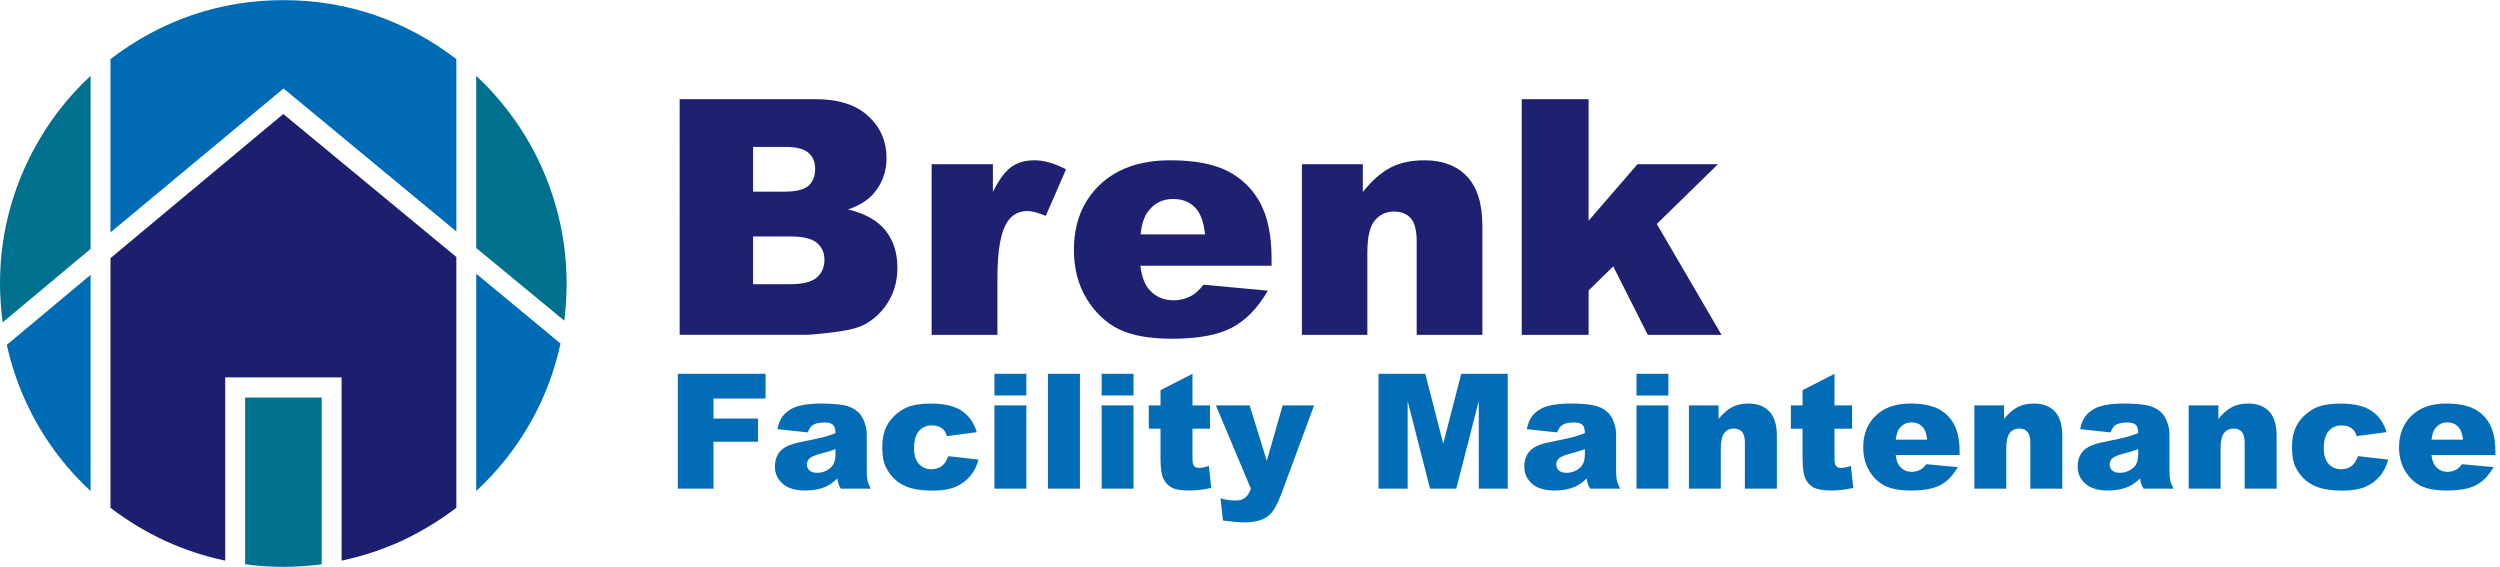<?xml version="1.0" encoding="UTF-8" standalone="no"?>
<svg
   xmlns:dc="http://purl.org/dc/elements/1.1/"
   xmlns:cc="http://creativecommons.org/ns#"
   xmlns:rdf="http://www.w3.org/1999/02/22-rdf-syntax-ns#"
   xmlns:svg="http://www.w3.org/2000/svg"
   xmlns="http://www.w3.org/2000/svg"
   viewBox="0 0 588 133.333"
   height="133.333"
   width="588"
   xml:space="preserve"
   id="svg2"
   version="1.1"><defs
     id="defs6" /><g
     transform="matrix(1.333,0,0,-1.333,0,133.333)"
     id="g10"><g
       transform="scale(0.1)"
       id="g12"><path
         id="path14"
         style="fill:#1c1e70;fill-opacity:1;fill-rule:evenodd;stroke:none"
         d="M 194.922,544.77 V 104.301 C 224.691,81.481 256.719,62.07 290.98,46.129 325.27,30.43 360.738,18.75 397.379,11.02 V 334.301 h 205.32 V 11.02 c 36.68,7.731 72.141,19.41 106.442,35.109 33.98,15.941 66.058,35.352 96.058,58.172 V 546.762 L 499.84,799.102 194.922,544.77" /><path
         id="path16"
         style="fill:#006bb5;fill-opacity:1;fill-rule:evenodd;stroke:none"
         d="M 194.922,895.941 V 590.23 l 305.348,253.911 2.39,-1.993 302.539,-250.308 v 304.101 c -44.379,34.02 -92.347,59.918 -143.91,77.731 C 609.77,991.211 556.051,1000 500.27,1000 444.18,1000 390.352,991.211 338.828,973.672 287.27,955.859 239.301,929.961 194.922,895.941 M 159.84,515.27 11.949,391.719 C 23.121,341.762 41.172,295 66.172,251.41 91.129,207.809 122.34,168.59 159.84,133.828 V 515.27 M 988.98,394.102 C 978.09,343.629 959.961,296.449 934.77,252.621 909.77,208.75 878.238,169.18 840.27,133.828 V 517.27 L 988.98,394.102" /><path
         id="path18"
         style="fill:#00708f;fill-opacity:1;fill-rule:evenodd;stroke:none"
         d="M 0,500.16 C 0,477.301 1.602,454.41 4.77,431.559 L 159.84,561.129 v 305.32 C 125.82,834.84 96.988,799.488 73.32,760.43 49.41,721.371 31.211,679.77 18.711,635.66 6.211,591.84 0,546.641 0,500.16 m 840.27,366.289 v -303.75 l 155.468,-128.32 c 2.66,21.793 3.992,43.711 3.992,65.781 0,46.481 -6.25,91.68 -18.75,135.5 -12.46,44.11 -30.55,85.711 -54.218,124.77 -23.91,39.058 -52.742,74.41 -86.492,106.019 M 432.5,4.648 V 298.828 H 567.621 V 4.648 c -45.199,-6.098 -90.242,-6.098 -135.121,0" /><path
         id="path20"
         style="fill:#1e2171;fill-opacity:1;fill-rule:nonzero;stroke:none"
         d="m 1199.22,825.23 h 240.47 c 40.08,0 70.86,-9.96 92.34,-29.839 21.45,-19.801 32.19,-44.371 32.19,-73.75 0,-24.61 -7.66,-45.621 -22.97,-63.121 -10.23,-11.801 -25.16,-21.059 -44.84,-27.821 29.88,-7.179 51.87,-19.527 65.93,-37.027 14.07,-17.5 21.1,-39.492 21.1,-65.942 0,-21.558 -5,-40.929 -15,-58.121 -10,-17.187 -23.71,-30.859 -41.1,-40.937 -10.86,-6.172 -27.11,-10.703 -48.75,-13.594 -28.98,-3.75 -48.2,-5.629 -57.65,-5.629 h -221.72 z m 129.53,-163.121 h 55.94 c 20,0 33.9,3.442 41.72,10.313 7.89,6.957 11.87,16.957 11.87,30 0,12.066 -3.98,21.488 -11.87,28.277 -7.82,6.879 -21.49,10.321 -40.94,10.321 h -56.72 z m 0,-163.281 h 65.63 c 22.07,0 37.65,3.902 46.71,11.723 9.07,7.808 13.6,18.32 13.6,31.558 0,12.27 -4.49,22.192 -13.44,29.692 -8.98,7.5 -24.69,11.25 -47.19,11.25 h -65.31 z m 315.04,211.723 h 108.12 v -49.223 c 10.39,21.332 21.14,36.012 32.19,44.063 11.02,8.007 24.69,12.031 40.94,12.031 17.07,0 35.7,-5.313 55.94,-15.942 l -35.78,-82.179 c -13.68,5.699 -24.46,8.59 -32.35,8.59 -15.12,0 -26.83,-6.25 -35.15,-18.75 -11.88,-17.621 -17.82,-50.551 -17.82,-98.75 V 409.449 h -116.09 z" /><path
         id="path22"
         style="fill:#1e2171;fill-opacity:1;fill-rule:nonzero;stroke:none"
         d="m 2243.59,531.328 h -231.4 c 2.07,-18.437 7.07,-32.269 15,-41.406 11.13,-13.043 25.7,-19.531 43.75,-19.531 11.33,0 22.11,2.847 32.34,8.589 6.25,3.52 12.97,9.848 20.16,18.911 l 113.59,-10.469 c -17.42,-30.231 -38.4,-51.953 -62.97,-65.152 -24.61,-13.129 -59.84,-19.692 -105.78,-19.692 -39.92,0 -71.33,5.621 -94.22,16.871 -22.81,11.25 -41.72,29.102 -56.72,53.602 -15,24.449 -22.5,53.277 -22.5,86.398 0,47.071 15.04,85.16 45.16,114.223 30.2,29.137 71.88,43.75 125,43.75 43.01,0 77.03,-6.524 102.03,-19.531 25,-13.051 43.99,-31.95 57.03,-56.719 13.01,-24.801 19.53,-57.031 19.53,-96.723 z m -117.34,55.313 c -2.3,22.379 -8.36,38.359 -18.13,47.968 -9.68,9.692 -22.5,14.532 -38.43,14.532 -18.36,0 -32.97,-7.301 -43.91,-21.871 -6.99,-9.071 -11.4,-22.622 -13.28,-40.629 z" /><path
         id="path24"
         style="fill:#1e2171;fill-opacity:1;fill-rule:nonzero;stroke:none"
         d="m 2297.15,710.551 h 107.5 V 661.48 c 16.01,20.079 32.26,34.418 48.75,42.969 16.44,8.641 36.48,12.973 60.15,12.973 31.96,0 56.96,-9.531 75,-28.594 18.01,-18.988 27.04,-48.277 27.04,-87.969 v -191.41 h -115.94 v 165.629 c 0,18.832 -3.52,32.192 -10.47,40 -6.99,7.891 -16.84,11.871 -29.53,11.871 -13.99,0 -25.31,-5.308 -34.06,-15.929 -8.68,-10.551 -12.97,-29.5 -12.97,-56.879 V 409.449 h -115.47 z" /><path
         id="path26"
         style="fill:#1e2171;fill-opacity:1;fill-rule:nonzero;stroke:none"
         d="m 2685.04,825.23 h 117.97 V 610.859 l 86.25,99.692 h 142.03 L 2923.32,605.078 3037.54,409.449 h -130.16 l -60.93,120.781 -43.44,-42.5 v -78.281 h -117.97 z" /><path
         id="path28"
         style="fill:#026cb6;fill-opacity:1;fill-rule:nonzero;stroke:none"
         d="m 1195.94,340.699 h 154.84 v -43.59 h -91.87 v -35.308 h 78.59 v -40.942 h -78.59 v -82.808 h -62.97 z m 229.49,-103.429 -53.75,5.781 c 1.95,9.371 4.88,16.719 8.75,22.027 3.83,5.391 9.37,10.082 16.56,14.063 5.08,2.89 12.19,5.16 21.25,6.718 9.06,1.563 18.83,2.34 29.38,2.34 16.87,0 30.39,-0.929 40.62,-2.808 10.2,-1.871 18.67,-5.86 25.47,-11.871 4.77,-4.18 8.59,-10.079 11.41,-17.661 2.81,-7.621 4.22,-14.839 4.22,-21.718 v -64.84 c 0,-6.879 0.39,-12.313 1.25,-16.25 0.82,-3.992 2.73,-8.992 5.78,-15 h -52.82 c -2.18,3.75 -3.59,6.597 -4.21,8.59 -0.63,1.949 -1.25,5.078 -1.88,9.379 -7.42,-7.11 -14.76,-12.149 -22.03,-15.161 -9.92,-4.058 -21.48,-6.089 -34.69,-6.089 -17.5,0 -30.78,3.98 -39.84,12.031 -9.06,8.121 -13.6,18.16 -13.6,30.148 0,11.141 3.21,20.321 9.69,27.5 6.56,7.192 18.63,12.5 36.25,15.942 21.14,4.257 34.85,7.23 41.1,8.91 6.25,1.75 12.85,3.98 19.84,6.719 0,6.949 -1.41,11.789 -4.22,14.531 -2.81,2.808 -7.81,4.219 -15,4.219 -9.3,0 -16.21,-1.532 -20.78,-4.54 -3.67,-2.3 -6.56,-6.64 -8.75,-12.96 z m 48.75,-29.54 c -7.73,-2.808 -15.74,-5.269 -24.06,-7.339 -11.49,-3.051 -18.71,-6.012 -21.72,-8.911 -3.13,-3.121 -4.69,-6.64 -4.69,-10.46 0,-4.379 1.49,-7.969 4.53,-10.79 3.13,-2.808 7.66,-4.21 13.6,-4.21 6.32,0 12.18,1.48 17.5,4.531 5.39,3 9.21,6.719 11.4,11.09 2.27,4.379 3.44,10.039 3.44,17.031 z" /><path
         id="path30"
         style="fill:#026cb6;fill-opacity:1;fill-rule:nonzero;stroke:none"
         d="m 1673.09,195.391 53.43,-6.09 c -2.93,-11.18 -7.77,-20.781 -14.53,-28.91 -6.79,-8.121 -15.39,-14.493 -25.78,-19.063 -10.43,-4.449 -23.71,-6.719 -39.84,-6.719 -15.63,0 -28.67,1.481 -39.07,4.371 -10.31,2.899 -19.21,7.579 -26.71,14.071 -7.43,6.437 -13.25,14.058 -17.5,22.808 -4.3,8.75 -6.41,20.352 -6.41,34.84 0,15.082 2.58,27.699 7.81,37.821 3.75,7.378 8.91,13.98 15.47,19.839 6.56,5.821 13.28,10.192 20.16,13.121 11.01,4.461 25.08,6.719 42.18,6.719 23.95,0 42.23,-4.328 54.85,-12.969 12.58,-8.55 21.4,-21.05 26.4,-37.5 l -52.81,-7.031 c -1.68,6.25 -4.69,10.942 -9.06,14.071 -4.38,3.199 -10.27,4.839 -17.66,4.839 -9.37,0 -16.95,-3.359 -22.65,-10 -5.75,-6.679 -8.6,-16.8 -8.6,-30.308 0,-12.11 2.85,-21.332 8.6,-27.66 5.7,-6.25 12.97,-9.371 21.72,-9.371 7.38,0 13.59,1.871 18.59,5.621 5.08,3.828 8.91,9.687 11.41,17.5 z" /><path
         id="path32"
         style="fill:#026cb6;fill-opacity:1;fill-rule:nonzero;stroke:none"
         d="m 1754.65,340.699 h 56.25 v -38.277 h -56.25 z m 0,-55.777 h 56.25 V 138.051 h -56.25 z" /><path
         id="path34"
         style="fill:#026cb6;fill-opacity:1;fill-rule:nonzero;stroke:none"
         d="m 1849.06,138.039 h 56.41 v 202.66 H 1849.06 Z" /><path
         id="path36"
         style="fill:#026cb6;fill-opacity:1;fill-rule:nonzero;stroke:none"
         d="M 1943.75,340.699 H 2000 v -38.277 h -56.25 z m 0,-55.777 H 2000 V 138.051 h -56.25 z" /><path
         id="path38"
         style="fill:#026cb6;fill-opacity:1;fill-rule:nonzero;stroke:none"
         d="M 2104.06,340.699 V 284.922 H 2135 v -41.094 h -30.94 v -52.187 c 0,-6.25 0.63,-10.391 1.88,-12.34 1.76,-3.129 5,-4.692 9.68,-4.692 4.07,0 9.85,1.172 17.35,3.59 l 4.22,-38.898 c -13.99,-3.012 -26.99,-4.531 -39.07,-4.531 -13.98,0 -24.29,1.789 -30.93,5.308 -6.68,3.633 -11.64,9.102 -14.85,16.402 -3.12,7.27 -4.68,19.141 -4.68,35.629 v 51.719 h -20.63 v 41.094 h 20.63 v 26.879 z" /><path
         id="path40"
         style="fill:#026cb6;fill-opacity:1;fill-rule:nonzero;stroke:none"
         d="m 2145.35,284.922 h 59.53 l 30.32,-97.813 27.96,97.813 h 55.47 l -58.12,-157.031 c -6.68,-17.813 -13.52,-29.84 -20.47,-36.09 -9.69,-8.832 -24.53,-13.281 -44.53,-13.281 -8.13,0 -20.71,1.09 -37.66,3.281 l -4.37,39.219 c 8.12,-2.579 17.11,-3.911 27.03,-3.911 6.64,0 12.03,1.563 16.09,4.692 4.14,3.039 7.66,8.429 10.47,16.25 z" /><path
         id="path42"
         style="fill:#026cb6;fill-opacity:1;fill-rule:nonzero;stroke:none"
         d="m 2432.3,340.699 h 82.5 l 31.72,-123.277 31.72,123.277 h 82.03 V 138.051 h -51.09 v 154.527 l -39.69,-154.527 h -46.25 l -39.53,154.527 V 138.051 h -51.41 z" /><path
         id="path44"
         style="fill:#026cb6;fill-opacity:1;fill-rule:nonzero;stroke:none"
         d="m 2747.66,237.27 -53.75,5.781 c 1.95,9.371 4.88,16.719 8.75,22.027 3.82,5.391 9.37,10.082 16.56,14.063 5.08,2.89 12.19,5.16 21.25,6.718 9.06,1.563 18.83,2.34 29.37,2.34 16.88,0 30.39,-0.929 40.63,-2.808 10.19,-1.871 18.67,-5.86 25.47,-11.871 4.76,-4.18 8.59,-10.079 11.4,-17.661 2.82,-7.621 4.22,-14.839 4.22,-21.718 v -64.84 c 0,-6.879 0.39,-12.313 1.25,-16.25 0.82,-3.992 2.74,-8.992 5.78,-15 h -52.81 c -2.19,3.75 -3.59,6.597 -4.22,8.59 -0.62,1.949 -1.25,5.078 -1.87,9.379 -7.42,-7.11 -14.77,-12.149 -22.03,-15.161 -9.93,-4.058 -21.49,-6.089 -34.69,-6.089 -17.5,0 -30.78,3.98 -39.85,12.031 -9.06,8.121 -13.59,18.16 -13.59,30.148 0,11.141 3.2,20.321 9.69,27.5 6.56,7.192 18.63,12.5 36.25,15.942 21.13,4.257 34.84,7.23 41.09,8.91 6.25,1.75 12.85,3.98 19.85,6.719 0,6.949 -1.41,11.789 -4.22,14.531 -2.81,2.808 -7.81,4.219 -15,4.219 -9.3,0 -16.21,-1.532 -20.78,-4.54 -3.68,-2.3 -6.57,-6.64 -8.75,-12.96 z m 48.75,-29.54 c -7.74,-2.808 -15.75,-5.269 -24.07,-7.339 -11.48,-3.051 -18.71,-6.012 -21.72,-8.911 -3.12,-3.121 -4.68,-6.64 -4.68,-10.46 0,-4.379 1.48,-7.969 4.53,-10.79 3.12,-2.808 7.65,-4.21 13.59,-4.21 6.33,0 12.19,1.48 17.5,4.531 5.39,3 9.22,6.719 11.41,11.09 2.26,4.379 3.44,10.039 3.44,17.031 z" /><path
         id="path46"
         style="fill:#026cb6;fill-opacity:1;fill-rule:nonzero;stroke:none"
         d="m 2887.5,340.699 h 56.25 v -38.277 h -56.25 z m 0,-55.777 h 56.25 V 138.051 h -56.25 z" /><path
         id="path48"
         style="fill:#026cb6;fill-opacity:1;fill-rule:nonzero;stroke:none"
         d="m 2980,284.922 h 52.34 V 261.02 c 7.82,9.679 15.71,16.601 23.75,20.781 8.01,4.25 17.82,6.398 29.38,6.398 15.51,0 27.65,-4.648 36.41,-13.898 8.82,-9.301 13.28,-23.602 13.28,-42.973 v -93.277 h -56.41 v 80.777 c 0,9.141 -1.72,15.66 -5.16,19.531 -3.43,3.832 -8.24,5.782 -14.37,5.782 -6.88,0 -12.46,-2.621 -16.72,-7.813 -4.18,-5.117 -6.25,-14.379 -6.25,-27.808 V 138.051 H 2980 Z" /><path
         id="path50"
         style="fill:#026cb6;fill-opacity:1;fill-rule:nonzero;stroke:none"
         d="m 3236.91,340.699 v -55.777 h 30.94 v -41.094 h -30.94 v -52.187 c 0,-6.25 0.63,-10.391 1.88,-12.34 1.76,-3.129 5,-4.692 9.69,-4.692 4.06,0 9.84,1.172 17.34,3.59 l 4.22,-38.898 c -13.99,-3.012 -26.99,-4.531 -39.06,-4.531 -13.99,0 -24.3,1.789 -30.94,5.308 -6.68,3.633 -11.64,9.102 -14.84,16.402 -3.13,7.27 -4.69,19.141 -4.69,35.629 v 51.719 h -20.63 v 41.094 h 20.63 v 26.879 z" /><path
         id="path52"
         style="fill:#026cb6;fill-opacity:1;fill-rule:nonzero;stroke:none"
         d="m 3457.58,197.422 h -112.81 c 1.01,-8.981 3.47,-15.703 7.34,-20.152 5.39,-6.372 12.5,-9.54 21.25,-9.54 5.51,0 10.78,1.411 15.78,4.219 3.01,1.762 6.29,4.852 9.84,9.223 l 55.47,-5.152 c -8.55,-14.692 -18.83,-25.282 -30.78,-31.719 -11.99,-6.332 -29.18,-9.531 -51.56,-9.531 -19.49,0 -34.81,2.73 -45.94,8.121 -11.17,5.507 -20.39,14.218 -27.65,26.089 -7.31,11.961 -10.94,26.02 -10.94,42.192 0,22.887 7.34,41.449 22.03,55.629 14.69,14.25 35,21.398 60.94,21.398 20.93,0 37.5,-3.199 49.68,-9.527 12.19,-6.371 21.45,-15.582 27.82,-27.652 6.33,-12.11 9.53,-27.821 9.53,-47.192 z m -57.19,27.027 c -1.17,10.821 -4.14,18.602 -8.91,23.281 -4.68,4.77 -10.89,7.192 -18.59,7.192 -8.98,0 -16.17,-3.551 -21.56,-10.621 -3.36,-4.5 -5.47,-11.102 -6.41,-19.852 z" /><path
         id="path54"
         style="fill:#026cb6;fill-opacity:1;fill-rule:nonzero;stroke:none"
         d="m 3483.67,284.922 h 52.35 V 261.02 c 7.81,9.679 15.7,16.601 23.75,20.781 8,4.25 17.81,6.398 29.37,6.398 15.51,0 27.66,-4.648 36.41,-13.898 8.83,-9.301 13.28,-23.602 13.28,-42.973 v -93.277 h -56.41 v 80.777 c 0,9.141 -1.72,15.66 -5.15,19.531 -3.44,3.832 -8.25,5.782 -14.38,5.782 -6.87,0 -12.46,-2.621 -16.72,-7.813 -4.18,-5.117 -6.25,-14.379 -6.25,-27.808 v -70.469 h -56.25 z" /><path
         id="path56"
         style="fill:#026cb6;fill-opacity:1;fill-rule:nonzero;stroke:none"
         d="m 3724.02,237.27 -53.75,5.781 c 1.96,9.371 4.89,16.719 8.75,22.027 3.83,5.391 9.38,10.082 16.57,14.063 5.07,2.89 12.18,5.16 21.25,6.718 9.06,1.563 18.82,2.34 29.37,2.34 16.88,0 30.39,-0.929 40.63,-2.808 10.19,-1.871 18.67,-5.86 25.46,-11.871 4.77,-4.18 8.6,-10.079 11.41,-17.661 2.81,-7.621 4.22,-14.839 4.22,-21.718 v -64.84 c 0,-6.879 0.39,-12.313 1.25,-16.25 0.82,-3.992 2.73,-8.992 5.78,-15 h -52.81 c -2.19,3.75 -3.6,6.597 -4.22,8.59 -0.63,1.949 -1.25,5.078 -1.88,9.379 -7.42,-7.11 -14.76,-12.149 -22.03,-15.161 -9.92,-4.058 -21.48,-6.089 -34.68,-6.089 -17.5,0 -30.79,3.98 -39.85,12.031 -9.06,8.121 -13.59,18.16 -13.59,30.148 0,11.141 3.2,20.321 9.69,27.5 6.56,7.192 18.63,12.5 36.25,15.942 21.13,4.257 34.84,7.23 41.09,8.91 6.25,1.75 12.85,3.98 19.84,6.719 0,6.949 -1.4,11.789 -4.22,14.531 -2.81,2.808 -7.81,4.219 -15,4.219 -9.29,0 -16.21,-1.532 -20.78,-4.54 -3.67,-2.3 -6.56,-6.64 -8.75,-12.96 z m 48.75,-29.54 c -7.73,-2.808 -15.74,-5.269 -24.06,-7.339 -11.48,-3.051 -18.71,-6.012 -21.72,-8.911 -3.12,-3.121 -4.69,-6.64 -4.69,-10.46 0,-4.379 1.49,-7.969 4.54,-10.79 3.12,-2.808 7.65,-4.21 13.59,-4.21 6.33,0 12.19,1.48 17.5,4.531 5.39,3 9.22,6.719 11.41,11.09 2.26,4.379 3.43,10.039 3.43,17.031 z" /><path
         id="path58"
         style="fill:#026cb6;fill-opacity:1;fill-rule:nonzero;stroke:none"
         d="m 3861.84,284.922 h 52.34 V 261.02 c 7.81,9.679 15.7,16.601 23.75,20.781 8.01,4.25 17.81,6.398 29.37,6.398 15.51,0 27.66,-4.648 36.41,-13.898 8.83,-9.301 13.28,-23.602 13.28,-42.973 v -93.277 h -56.4 v 80.777 c 0,9.141 -1.72,15.66 -5.16,19.531 -3.44,3.832 -8.24,5.782 -14.38,5.782 -6.87,0 -12.46,-2.621 -16.71,-7.813 -4.18,-5.117 -6.25,-14.379 -6.25,-27.808 v -70.469 h -56.25 z" /><path
         id="path60"
         style="fill:#026cb6;fill-opacity:1;fill-rule:nonzero;stroke:none"
         d="m 4160.47,195.391 53.44,-6.09 c -2.93,-11.18 -7.78,-20.781 -14.53,-28.91 -6.8,-8.121 -15.4,-14.493 -25.79,-19.063 -10.43,-4.449 -23.71,-6.719 -39.84,-6.719 -15.63,0 -28.67,1.481 -39.06,4.371 -10.31,2.899 -19.22,7.579 -26.72,14.071 -7.42,6.437 -13.24,14.058 -17.5,22.808 -4.3,8.75 -6.41,20.352 -6.41,34.84 0,15.082 2.58,27.699 7.82,37.821 3.74,7.378 8.9,13.98 15.46,19.839 6.57,5.821 13.28,10.192 20.16,13.121 11.02,4.461 25.08,6.719 42.19,6.719 23.94,0 42.22,-4.328 54.84,-12.969 12.58,-8.55 21.41,-21.05 26.41,-37.5 l -52.82,-7.031 c -1.67,6.25 -4.68,10.942 -9.06,14.071 -4.37,3.199 -10.27,4.839 -17.65,4.839 -9.38,0 -16.96,-3.359 -22.66,-10 -5.74,-6.679 -8.59,-16.8 -8.59,-30.308 0,-12.11 2.85,-21.332 8.59,-27.66 5.7,-6.25 12.97,-9.371 21.72,-9.371 7.38,0 13.59,1.871 18.59,5.621 5.08,3.828 8.91,9.687 11.41,17.5 z" /><path
         id="path62"
         style="fill:#026cb6;fill-opacity:1;fill-rule:nonzero;stroke:none"
         d="m 4402.97,197.422 h -112.81 c 1.01,-8.981 3.47,-15.703 7.34,-20.152 5.39,-6.372 12.5,-9.54 21.25,-9.54 5.51,0 10.78,1.411 15.78,4.219 3.01,1.762 6.29,4.852 9.85,9.223 l 55.46,-5.152 c -8.55,-14.692 -18.82,-25.282 -30.78,-31.719 -11.99,-6.332 -29.18,-9.531 -51.56,-9.531 -19.49,0 -34.8,2.73 -45.94,8.121 -11.17,5.507 -20.39,14.218 -27.65,26.089 -7.31,11.961 -10.94,26.02 -10.94,42.192 0,22.887 7.34,41.449 22.03,55.629 14.69,14.25 35,21.398 60.94,21.398 20.94,0 37.5,-3.199 49.68,-9.527 12.19,-6.371 21.45,-15.582 27.82,-27.652 6.33,-12.11 9.53,-27.821 9.53,-47.192 z m -57.19,27.027 c -1.17,10.821 -4.14,18.602 -8.9,23.281 -4.69,4.77 -10.9,7.192 -18.6,7.192 -8.98,0 -16.17,-3.551 -21.56,-10.621 -3.36,-4.5 -5.47,-11.102 -6.41,-19.852 z" /></g></g></svg>